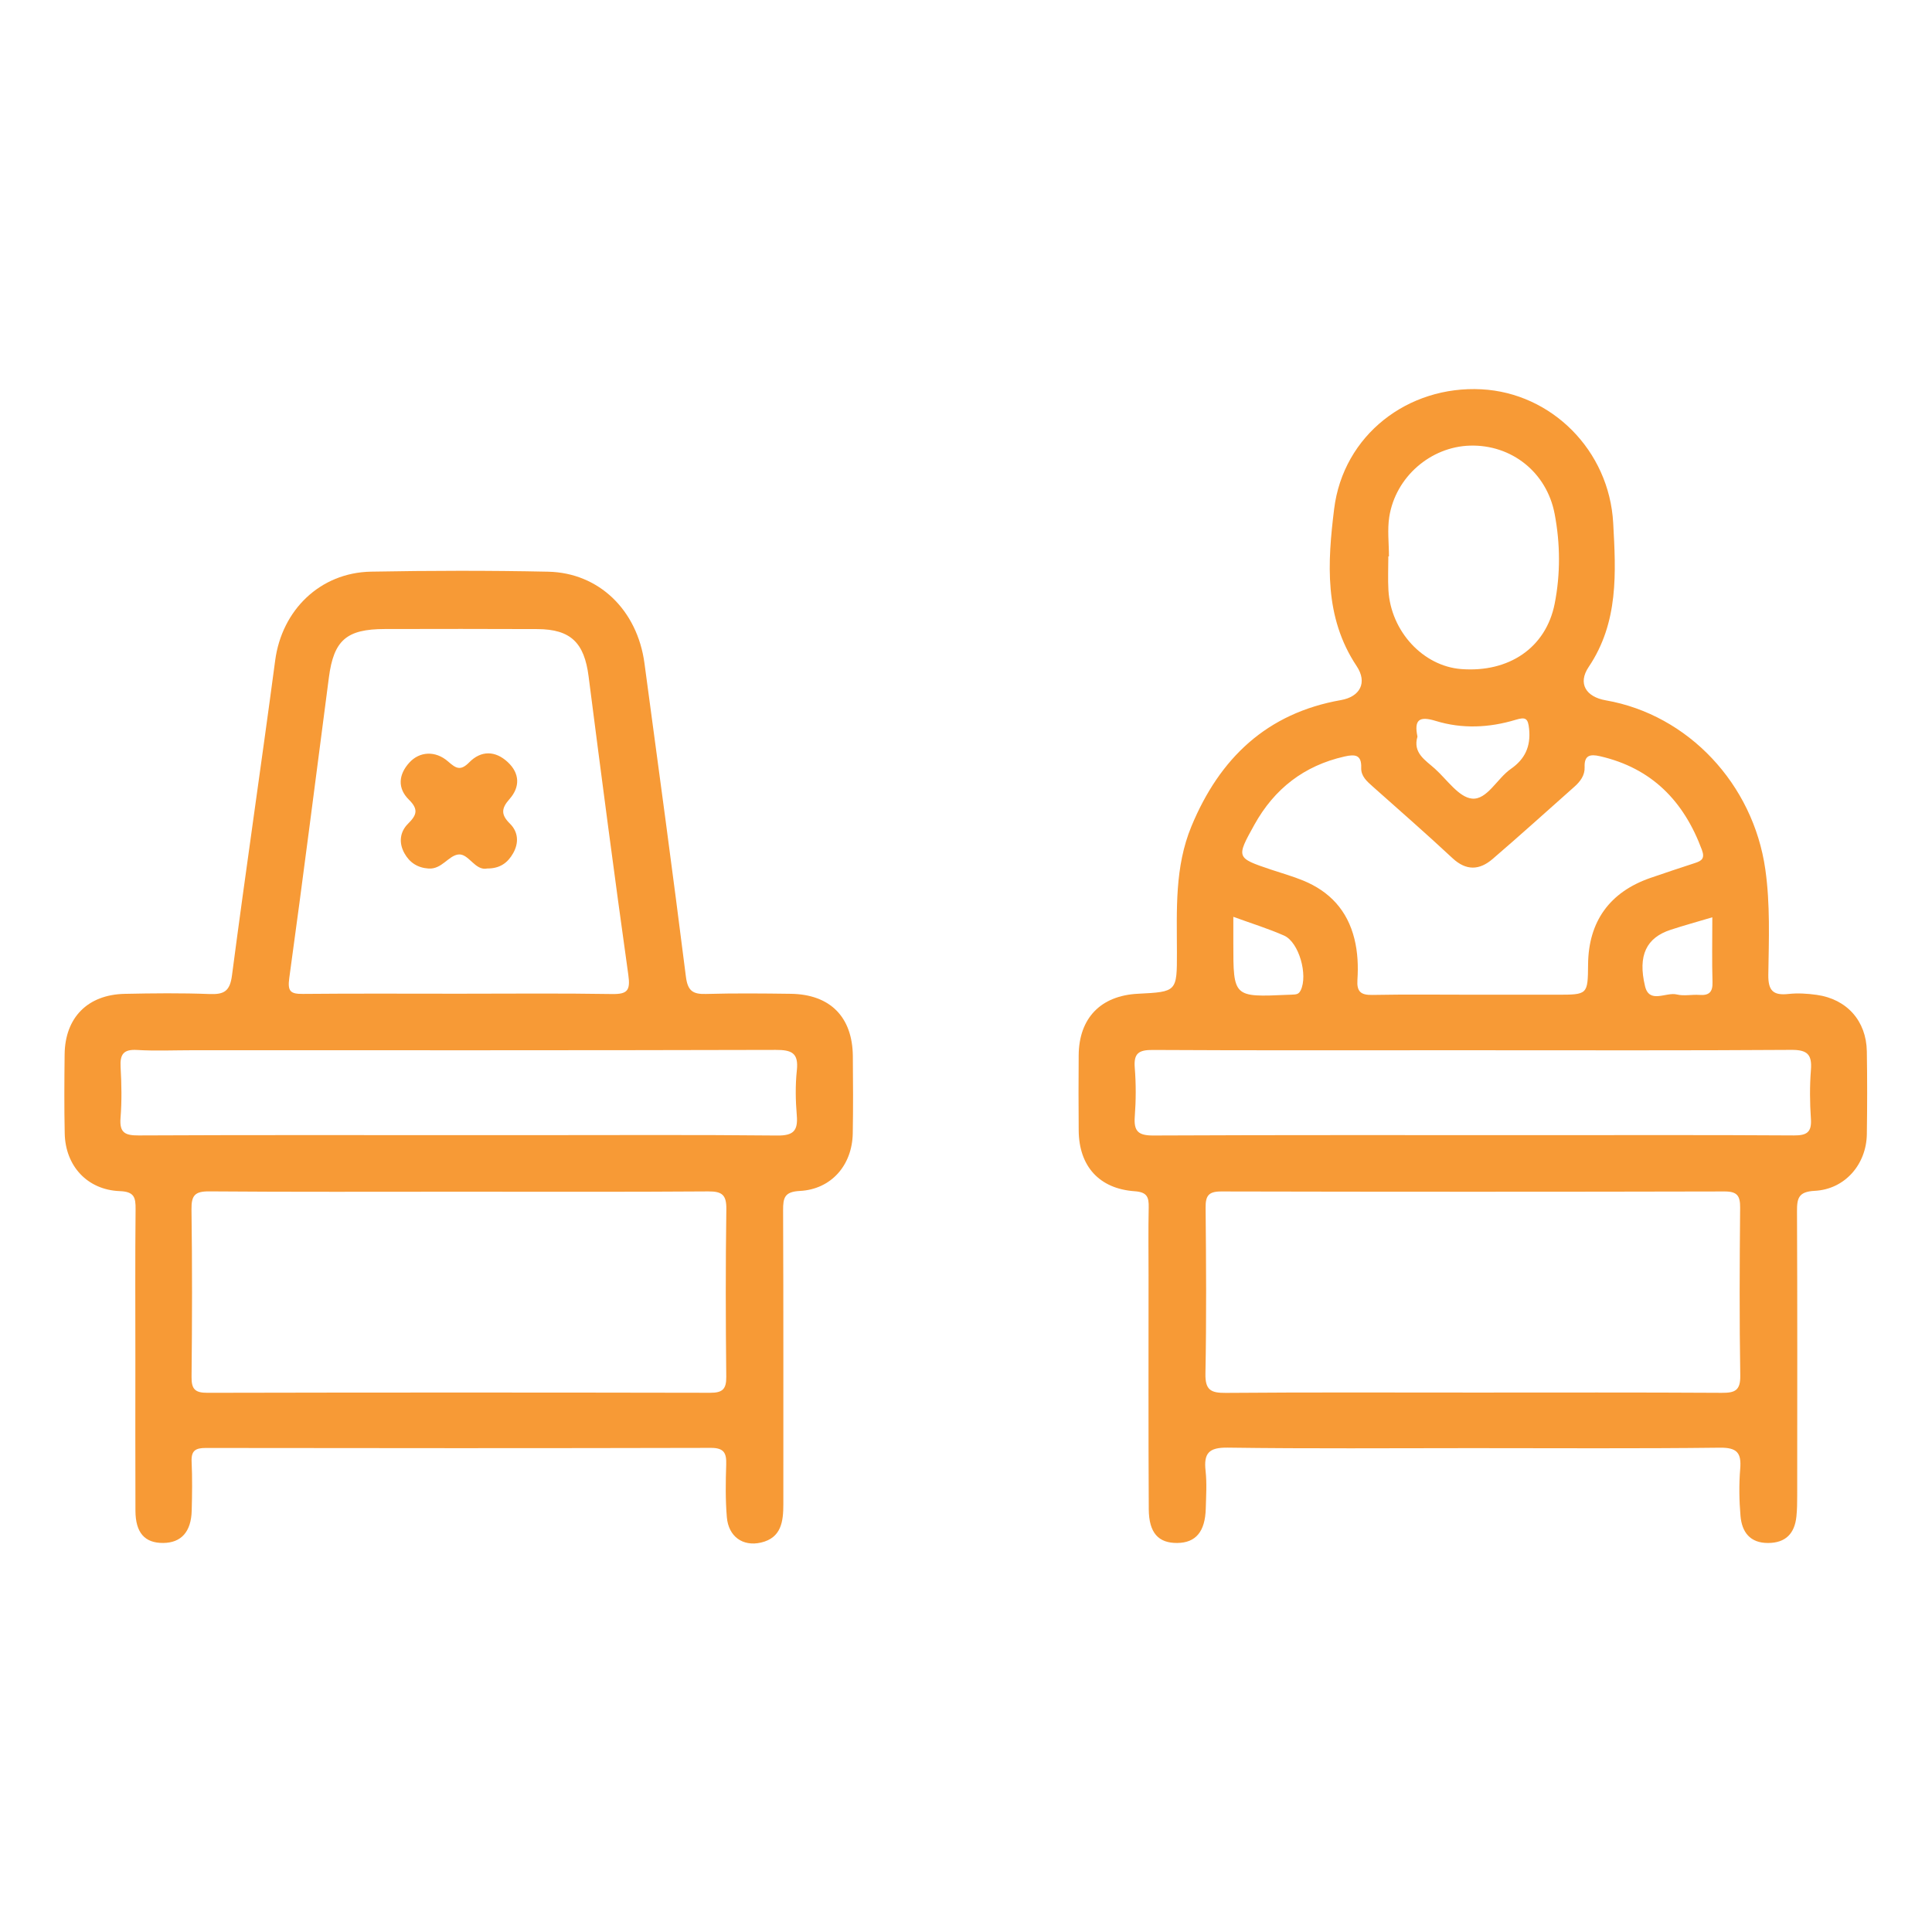 <?xml version="1.0" encoding="UTF-8" standalone="no"?>
<svg
   xmlns:dc="http://purl.org/dc/elements/1.1/"
   xmlns:cc="http://creativecommons.org/ns#"
   xmlns:rdf="http://www.w3.org/1999/02/22-rdf-syntax-ns#"
   xmlns:svg="http://www.w3.org/2000/svg"
   xmlns="http://www.w3.org/2000/svg"
   viewBox="0 0 682.667 682.667"
   height="682.667"
   width="682.667"
   xml:space="preserve"
   id="svg2"
   version="1.1"><defs
     id="defs6"><clipPath
       id="clipPath18"
       clipPathUnits="userSpaceOnUse"><path
         id="path16"
         d="M 0,512 H 512 V 0 H 0 Z" /></clipPath></defs><g
     transform="matrix(1.333,0,0,-1.333,0,682.667)"
     id="g10"><g
       id="g12"><g
         clip-path="url(#clipPath18)"
         id="g14"><g
           transform="translate(326.926,269.103)"
           id="g20"><path
             id="path22"
             style="fill:#f79a36;fill-opacity:1;fill-rule:nonzero;stroke:none"
             d="m 0,0 v -6.957 c -0.001,-14.361 -0.001,-14.361 14.389,-13.718 0.66,0.03 1.324,0.027 1.98,0.097 0.68,0.072 1.139,0.379 1.48,1.073 1.986,4.039 -0.433,12.782 -4.401,14.532 C 9.255,-3.124 4.845,-1.766 0,0 m 126.97,-0.127 c -4.071,-1.214 -7.58,-2.18 -11.037,-3.31 -6.385,-2.086 -8.78,-6.726 -6.797,-14.959 1.145,-4.755 5.58,-1.482 8.429,-2.192 1.882,-0.47 3.985,0.03 5.973,-0.116 2.552,-0.189 3.561,0.722 3.481,3.39 -0.165,5.481 -0.049,10.972 -0.049,17.187 M 48.809,47.769 c -1.29,-4.336 2.099,-6.236 4.635,-8.521 3.202,-2.885 6.351,-7.596 9.851,-7.915 3.97,-0.362 6.619,5.334 10.262,7.866 3.751,2.607 5.315,5.942 4.849,10.604 -0.286,2.86 -0.937,3.218 -3.602,2.411 -6.973,-2.112 -14.171,-2.437 -21.138,-0.293 -4.488,1.382 -5.766,0.233 -4.857,-4.152 m -7.557,47.773 c -0.055,0 -0.108,0 -0.162,0 0,-2.996 -0.15,-6 0.026,-8.985 0.642,-10.892 9.193,-20.099 19.271,-20.884 12.632,-0.985 22.479,5.619 24.794,17.32 1.551,7.847 1.492,15.934 -0.005,23.8 C 83.063,117.898 73.698,125.198 62.76,124.9 52.298,124.615 42.994,116.595 41.335,106.001 40.802,102.594 41.252,99.033 41.252,95.542 M 64.031,-35.371 h -7.989 c -25.798,0 -51.596,-0.068 -77.393,0.078 -3.65,0.021 -5.089,-0.828 -4.778,-4.693 0.348,-4.299 0.33,-8.667 0.006,-12.97 -0.294,-3.904 0.944,-5.033 4.937,-5.014 34.286,0.161 68.573,0.093 102.859,0.093 22.303,0 44.605,0.069 66.907,-0.073 3.423,-0.022 4.77,0.815 4.523,4.411 -0.295,4.307 -0.332,8.67 0.006,12.97 0.323,4.103 -0.98,5.325 -5.194,5.297 -27.96,-0.191 -55.922,-0.099 -83.884,-0.099 m -0.718,14.723 h 22.476 c 8.173,0 8.173,0 8.249,8.044 0.108,11.353 5.71,19.158 16.493,22.903 3.924,1.362 7.87,2.658 11.819,3.951 1.787,0.584 2.716,1.188 1.854,3.51 -4.796,12.917 -13.28,21.66 -27.011,24.81 -2.604,0.597 -4.202,0.29 -4.073,-2.917 0.086,-2.138 -1.15,-3.782 -2.685,-5.148 C 83.22,28.091 76.052,21.623 68.733,15.33 65.272,12.354 61.753,12.134 58.09,15.552 51.155,22.022 44.002,28.26 36.916,34.568 c -1.521,1.354 -3.096,2.713 -3.017,4.924 0.127,3.518 -1.672,3.623 -4.427,3.001 C 18.747,40.072 10.874,33.936 5.583,24.411 0.714,15.647 0.755,15.625 10.008,12.508 12.843,11.554 15.738,10.75 18.5,9.617 25.55,6.726 30.224,1.707 32.097,-5.834 c 0.897,-3.616 1.035,-7.264 0.797,-10.907 -0.202,-3.081 0.899,-4.027 3.949,-3.967 8.82,0.171 17.646,0.061 26.47,0.06 m 0.174,-105.465 c 21.989,0 43.979,0.066 65.967,-0.069 3.486,-0.021 4.99,0.578 4.925,4.572 -0.243,14.82 -0.173,29.648 -0.036,44.471 0.028,3.141 -0.721,4.343 -4.123,4.335 -44.479,-0.102 -88.956,-0.102 -133.434,0 -3.387,0.008 -4.163,-1.165 -4.133,-4.319 0.14,-14.657 0.237,-29.319 -0.046,-43.972 -0.085,-4.379 1.457,-5.137 5.414,-5.104 21.821,0.179 43.643,0.086 65.466,0.086 m -0.002,-14.728 c -21.656,0 -43.315,-0.175 -64.967,0.131 -5.021,0.07 -6.394,-1.487 -5.874,-6.158 0.366,-3.291 0.138,-6.657 0.051,-9.986 -0.158,-6.12 -2.644,-9.077 -7.54,-9.126 -5.007,-0.051 -7.535,2.659 -7.57,8.972 -0.117,20.654 -0.052,41.31 -0.057,61.965 -10e-4,5.997 -0.091,11.996 0.04,17.989 0.061,2.742 -0.417,4.076 -3.71,4.307 -9.417,0.66 -14.755,6.643 -14.847,16.048 -0.066,6.662 -0.051,13.326 -0.005,19.988 0.067,9.847 5.837,15.814 15.693,16.312 10.352,0.523 10.363,0.523 10.349,10.959 -0.015,11.306 -0.627,22.645 3.862,33.469 7.47,18.009 19.953,29.958 39.638,33.423 5.004,0.881 7.081,4.592 4.127,9.026 -8.661,12.997 -7.69,27.542 -5.957,41.6 2.422,19.661 19.619,32.779 39.077,31.751 18.532,-0.98 33.846,-16.164 34.9,-35.456 0.716,-13.082 1.484,-26.282 -6.5,-38.142 -2.962,-4.4 -0.69,-7.936 4.504,-8.842 21.894,-3.821 39.099,-22.193 42.316,-44.791 1.325,-9.307 0.937,-18.621 0.798,-27.924 -0.064,-4.285 1.302,-5.57 5.366,-5.125 2.453,0.268 5.008,0.105 7.465,-0.24 7.997,-1.125 13.149,-6.913 13.282,-14.963 0.121,-7.327 0.113,-14.659 0.002,-21.988 -0.121,-8 -5.829,-14.588 -13.801,-14.996 -4.26,-0.216 -4.727,-1.891 -4.71,-5.423 0.112,-25.152 0.064,-50.304 0.051,-75.458 -10e-4,-1.828 -0.02,-3.668 -0.212,-5.483 -0.471,-4.449 -2.821,-6.958 -7.485,-6.983 -4.82,-0.027 -6.963,2.908 -7.33,7.161 -0.356,4.135 -0.42,8.345 -0.079,12.476 0.355,4.279 -0.848,5.678 -5.41,5.623 -21.819,-0.259 -43.644,-0.116 -65.467,-0.116" /></g><g
           transform="translate(121.649,211.227)"
           id="g24"><path
             id="path26"
             style="fill:#f79a36;fill-opacity:1;fill-rule:nonzero;stroke:none"
             d="m 0,0 h 20.473 c 21.306,0 42.612,0.118 63.916,-0.101 4.239,-0.043 5.516,1.24 5.174,5.321 -0.333,3.967 -0.408,8.018 0.015,11.967 0.498,4.639 -1.407,5.42 -5.62,5.41 -51.599,-0.14 -103.198,-0.091 -154.797,-0.091 -4.828,0 -9.668,-0.222 -14.477,0.072 -3.634,0.223 -4.559,-1.185 -4.364,-4.566 0.259,-4.479 0.338,-9.005 -0.019,-13.471 -0.314,-3.924 1.223,-4.636 4.81,-4.618 C -56.593,0.062 -28.296,0 0,0 m -0.38,37.491 c 13.66,0 27.323,0.142 40.98,-0.085 4.131,-0.068 4.879,0.994 4.302,5.097 -3.704,26.352 -7.145,52.743 -10.532,79.139 -1.139,8.869 -4.715,12.457 -13.551,12.502 -13.493,0.069 -26.987,0.037 -40.481,0.015 -10.124,-0.017 -13.511,-2.951 -14.806,-12.84 -3.476,-26.554 -6.835,-53.123 -10.498,-79.651 -0.492,-3.559 0.311,-4.262 3.606,-4.23 13.659,0.129 27.32,0.054 40.98,0.053 m 0.582,-52.485 c -22.13,0 -44.262,-0.092 -66.391,0.088 -3.782,0.031 -4.749,-1.064 -4.698,-4.759 0.206,-14.806 0.172,-29.616 0.018,-44.422 -0.034,-3.258 0.933,-4.221 4.202,-4.214 44.428,0.097 88.856,0.093 133.283,0.007 3.231,-0.007 4.289,0.935 4.254,4.229 -0.156,14.806 -0.193,29.617 0.02,44.421 0.055,3.79 -1.113,4.755 -4.796,4.729 -21.963,-0.16 -43.927,-0.079 -65.892,-0.079 m -85.964,-44.617 c -0.001,13.32 -0.079,26.641 0.056,39.961 0.032,3.15 -0.36,4.668 -4.184,4.811 -8.594,0.324 -14.413,6.641 -14.601,15.265 -0.152,6.99 -0.1,13.986 -0.025,20.979 0.106,9.75 6.092,15.84 15.929,16.049 7.49,0.16 14.994,0.243 22.476,-0.049 3.835,-0.149 5.405,0.72 5.954,4.912 3.651,27.863 7.754,55.666 11.455,83.522 1.772,13.336 11.897,23.284 25.417,23.53 15.647,0.286 31.31,0.323 46.955,-0.012 13.468,-0.288 23.62,-10.209 25.515,-24.261 3.735,-27.685 7.491,-55.368 10.985,-83.084 0.474,-3.752 1.822,-4.686 5.307,-4.586 7.487,0.213 14.986,0.142 22.478,0.042 10.437,-0.139 16.368,-6.115 16.466,-16.526 0.065,-6.826 0.101,-13.654 -0.021,-20.479 -0.151,-8.445 -5.711,-14.822 -14.024,-15.254 -4.032,-0.209 -4.455,-1.763 -4.44,-5.121 0.111,-25.975 0.056,-51.949 0.065,-77.924 0.002,-4.56 -0.523,-8.905 -5.92,-10.159 -4.836,-1.123 -8.625,1.609 -9.056,6.714 -0.391,4.631 -0.322,9.318 -0.17,13.97 0.101,3.049 -0.577,4.424 -4.07,4.416 -44.627,-0.107 -89.255,-0.09 -133.882,-0.023 -2.747,0.004 -3.891,-0.726 -3.756,-3.634 0.202,-4.319 0.137,-8.658 0.025,-12.984 -0.146,-5.623 -2.792,-8.531 -7.565,-8.564 -4.879,-0.033 -7.323,2.69 -7.349,8.529 -0.058,13.319 -0.018,26.639 -0.02,39.96" /></g><g
           transform="translate(129.179,281.912)"
           id="g28"><path
             id="path30"
             style="fill:#f79a36;fill-opacity:1;fill-rule:nonzero;stroke:none"
             d="m 0,0 c -3.307,-0.711 -4.942,4.106 -7.747,3.705 -2.595,-0.372 -4.36,-3.942 -7.799,-3.72 -2.938,0.19 -5.063,1.577 -6.436,4.06 -1.546,2.795 -1.203,5.671 0.982,7.839 2.281,2.264 2.824,3.787 0.213,6.356 -3.036,2.989 -2.804,6.604 0.098,9.808 2.696,2.976 6.91,3.269 10.289,0.314 2.071,-1.811 3.267,-2.6 5.607,-0.22 3.119,3.175 6.903,3.148 10.222,0.044 C 8.649,25.174 8.681,21.558 5.879,18.4 3.663,15.902 3.6,14.247 5.997,11.88 8.201,9.704 8.414,6.811 6.835,4.032 5.438,1.575 3.413,-0.018 0,0" /></g></g></g></g></svg>